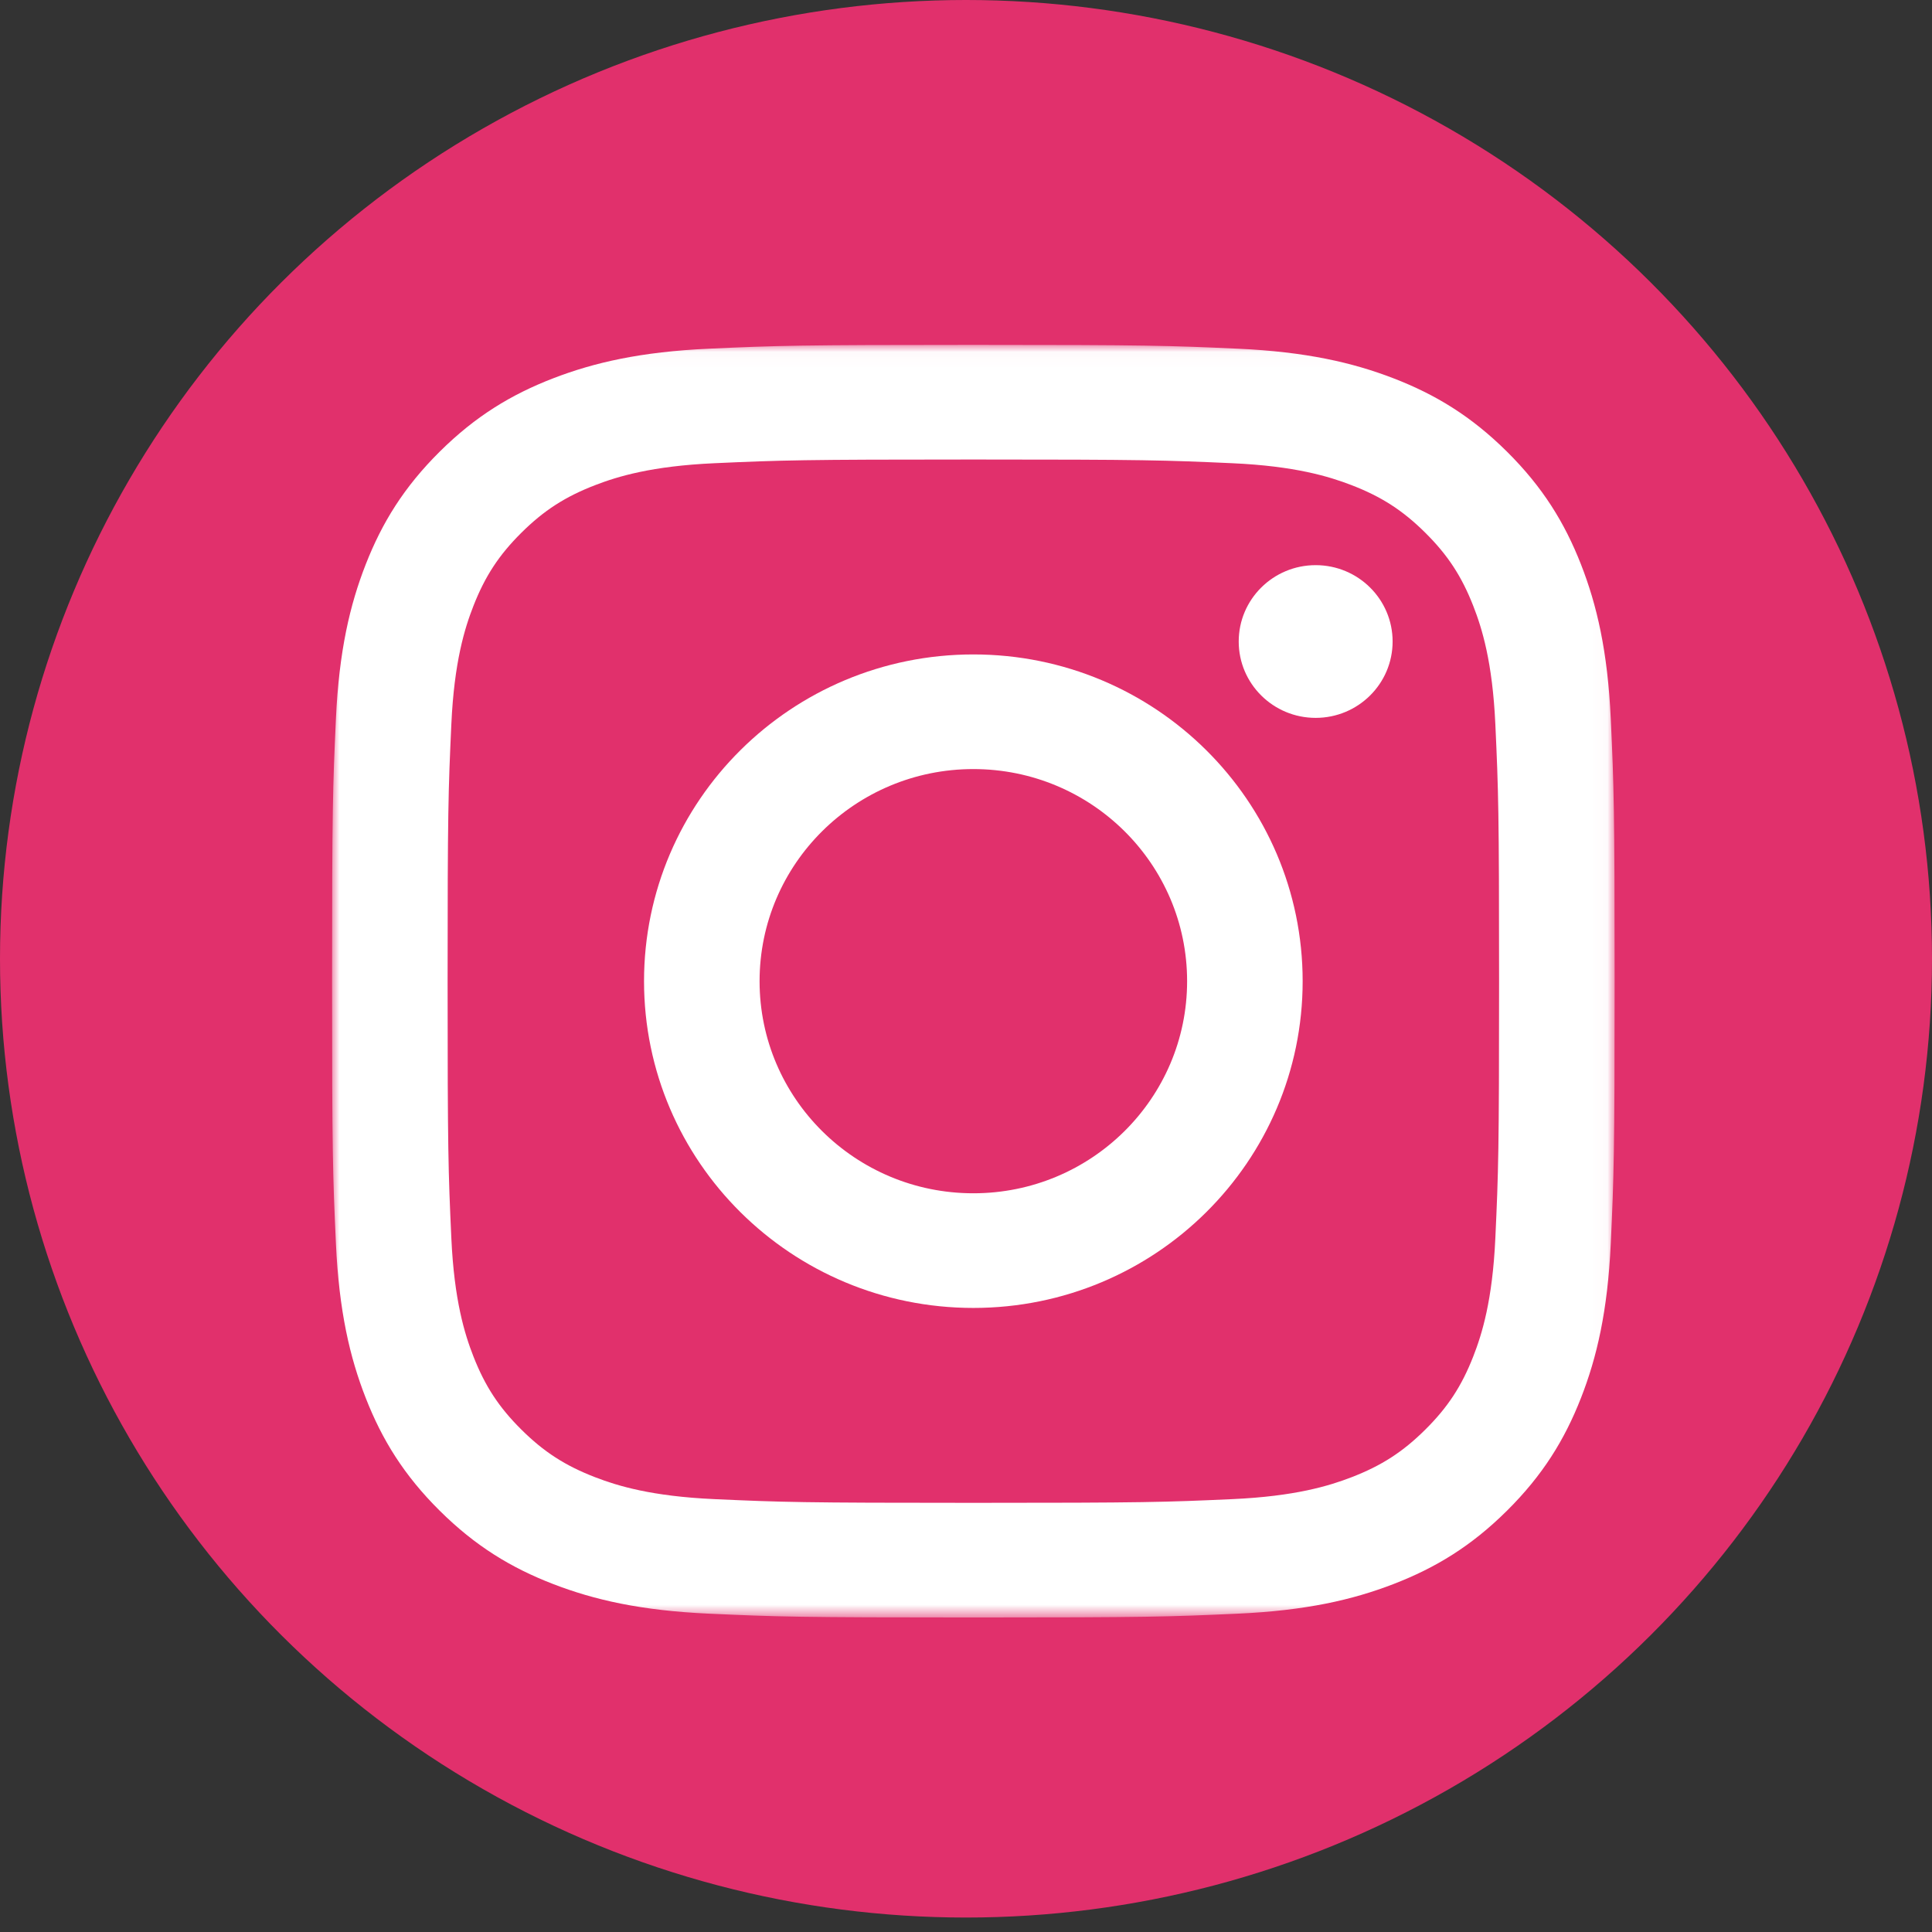 <?xml version="1.0" encoding="UTF-8"?>
<svg width="128px" height="128px" viewBox="0 0 128 128" version="1.1" xmlns="http://www.w3.org/2000/svg" xmlns:xlink="http://www.w3.org/1999/xlink">
    <rect x="0" y="0" width="128" height="128" fill="#333333" stroke="none"/>
    <!-- Generator: Sketch 53.2 (72643) - https://sketchapp.com -->
    <title>instagram</title>
    <desc>Created with Sketch.</desc>
    <defs>
        <polygon id="path-1" points="0 0.027 84.973 0.027 84.973 84.331 0 84.331"></polygon>
    </defs>
    <g id="instagram" stroke="none" stroke-width="1" fill="none" fill-rule="evenodd">
        <g>
            <ellipse id="Oval" fill="#E1306C" fill-rule="nonzero" cx="64" cy="63.521" rx="64" ry="63.521"></ellipse>
            <g id="logo" transform="translate(22, 22.822)">
                <mask id="mask-2" fill="white">
                    <use xlink:href="#path-1"></use>
                </mask>
                <g id="Clip-2"></g>
                <path d="M42.487,0.027 C30.948,0.027 29.501,0.075 24.969,0.28 C20.447,0.485 17.359,1.198 14.656,2.24 C11.862,3.317 9.493,4.759 7.131,7.102 C4.769,9.446 3.316,11.797 2.231,14.569 C1.18,17.251 0.462,20.315 0.256,24.802 C0.049,29.299 0,30.735 0,42.184 C0,53.633 0.049,55.069 0.256,59.565 C0.462,64.052 1.18,67.117 2.231,69.798 C3.316,72.571 4.769,74.922 7.131,77.265 C9.493,79.609 11.862,81.051 14.656,82.128 C17.359,83.17 20.447,83.883 24.969,84.087 C29.501,84.293 30.948,84.341 42.487,84.341 C54.025,84.341 55.472,84.293 60.004,84.087 C64.526,83.883 67.614,83.17 70.317,82.128 C73.111,81.051 75.48,79.609 77.842,77.265 C80.204,74.922 81.657,72.571 82.743,69.798 C83.793,67.117 84.511,64.052 84.718,59.565 C84.924,55.069 84.973,53.633 84.973,42.184 C84.973,30.735 84.924,29.299 84.718,24.802 C84.511,20.315 83.793,17.251 82.743,14.569 C81.657,11.797 80.204,9.446 77.842,7.102 C75.48,4.759 73.111,3.317 70.317,2.24 C67.614,1.198 64.526,0.485 60.004,0.28 C55.472,0.075 54.025,0.027 42.487,0.027 Z M42.487,7.622 C53.831,7.622 55.175,7.666 59.655,7.868 C63.797,8.056 66.047,8.743 67.544,9.32 C69.527,10.085 70.942,10.998 72.429,12.473 C73.916,13.949 74.837,15.353 75.607,17.321 C76.189,18.806 76.881,21.038 77.07,25.149 C77.275,29.594 77.318,30.927 77.318,42.184 C77.318,53.44 77.275,54.774 77.07,59.219 C76.881,63.329 76.189,65.561 75.607,67.047 C74.837,69.015 73.916,70.419 72.429,71.894 C70.942,73.37 69.527,74.283 67.544,75.048 C66.047,75.625 63.797,76.312 59.655,76.499 C55.175,76.702 53.832,76.745 42.487,76.745 C31.141,76.745 29.798,76.702 25.318,76.499 C21.176,76.312 18.926,75.625 17.429,75.048 C15.446,74.283 14.031,73.37 12.544,71.894 C11.057,70.419 10.137,69.015 9.366,67.047 C8.784,65.561 8.092,63.329 7.903,59.219 C7.699,54.774 7.655,53.44 7.655,42.184 C7.655,30.927 7.699,29.594 7.903,25.149 C8.092,21.038 8.784,18.806 9.366,17.321 C10.137,15.353 11.057,13.949 12.544,12.473 C14.031,10.998 15.446,10.085 17.429,9.32 C18.926,8.743 21.176,8.056 25.318,7.868 C29.798,7.666 31.142,7.622 42.487,7.622 L42.487,7.622 Z" id="Fill-1" fill="#FFFFFF" mask="url(#mask-2)"></path>
                <path d="M42.487,56.236 C34.665,56.236 28.324,49.945 28.324,42.184 C28.324,34.423 34.665,28.131 42.487,28.131 C50.308,28.131 56.649,34.423 56.649,42.184 C56.649,49.945 50.308,56.236 42.487,56.236 Z M42.487,20.536 C30.437,20.536 20.669,30.228 20.669,42.184 C20.669,54.14 30.437,63.832 42.487,63.832 C54.536,63.832 64.304,54.14 64.304,42.184 C64.304,30.228 54.536,20.536 42.487,20.536 L42.487,20.536 Z" id="Fill-4" fill="#FFFFFF" mask="url(#mask-2)"></path>
                <path d="M70.264,19.68 C70.264,22.474 67.982,24.739 65.166,24.739 C62.35,24.739 60.068,22.474 60.068,19.68 C60.068,16.886 62.35,14.621 65.166,14.621 C67.982,14.621 70.264,16.886 70.264,19.68" id="Fill-5" fill="#FFFFFF" mask="url(#mask-2)"></path>
            </g>
        </g>
    </g>
</svg>